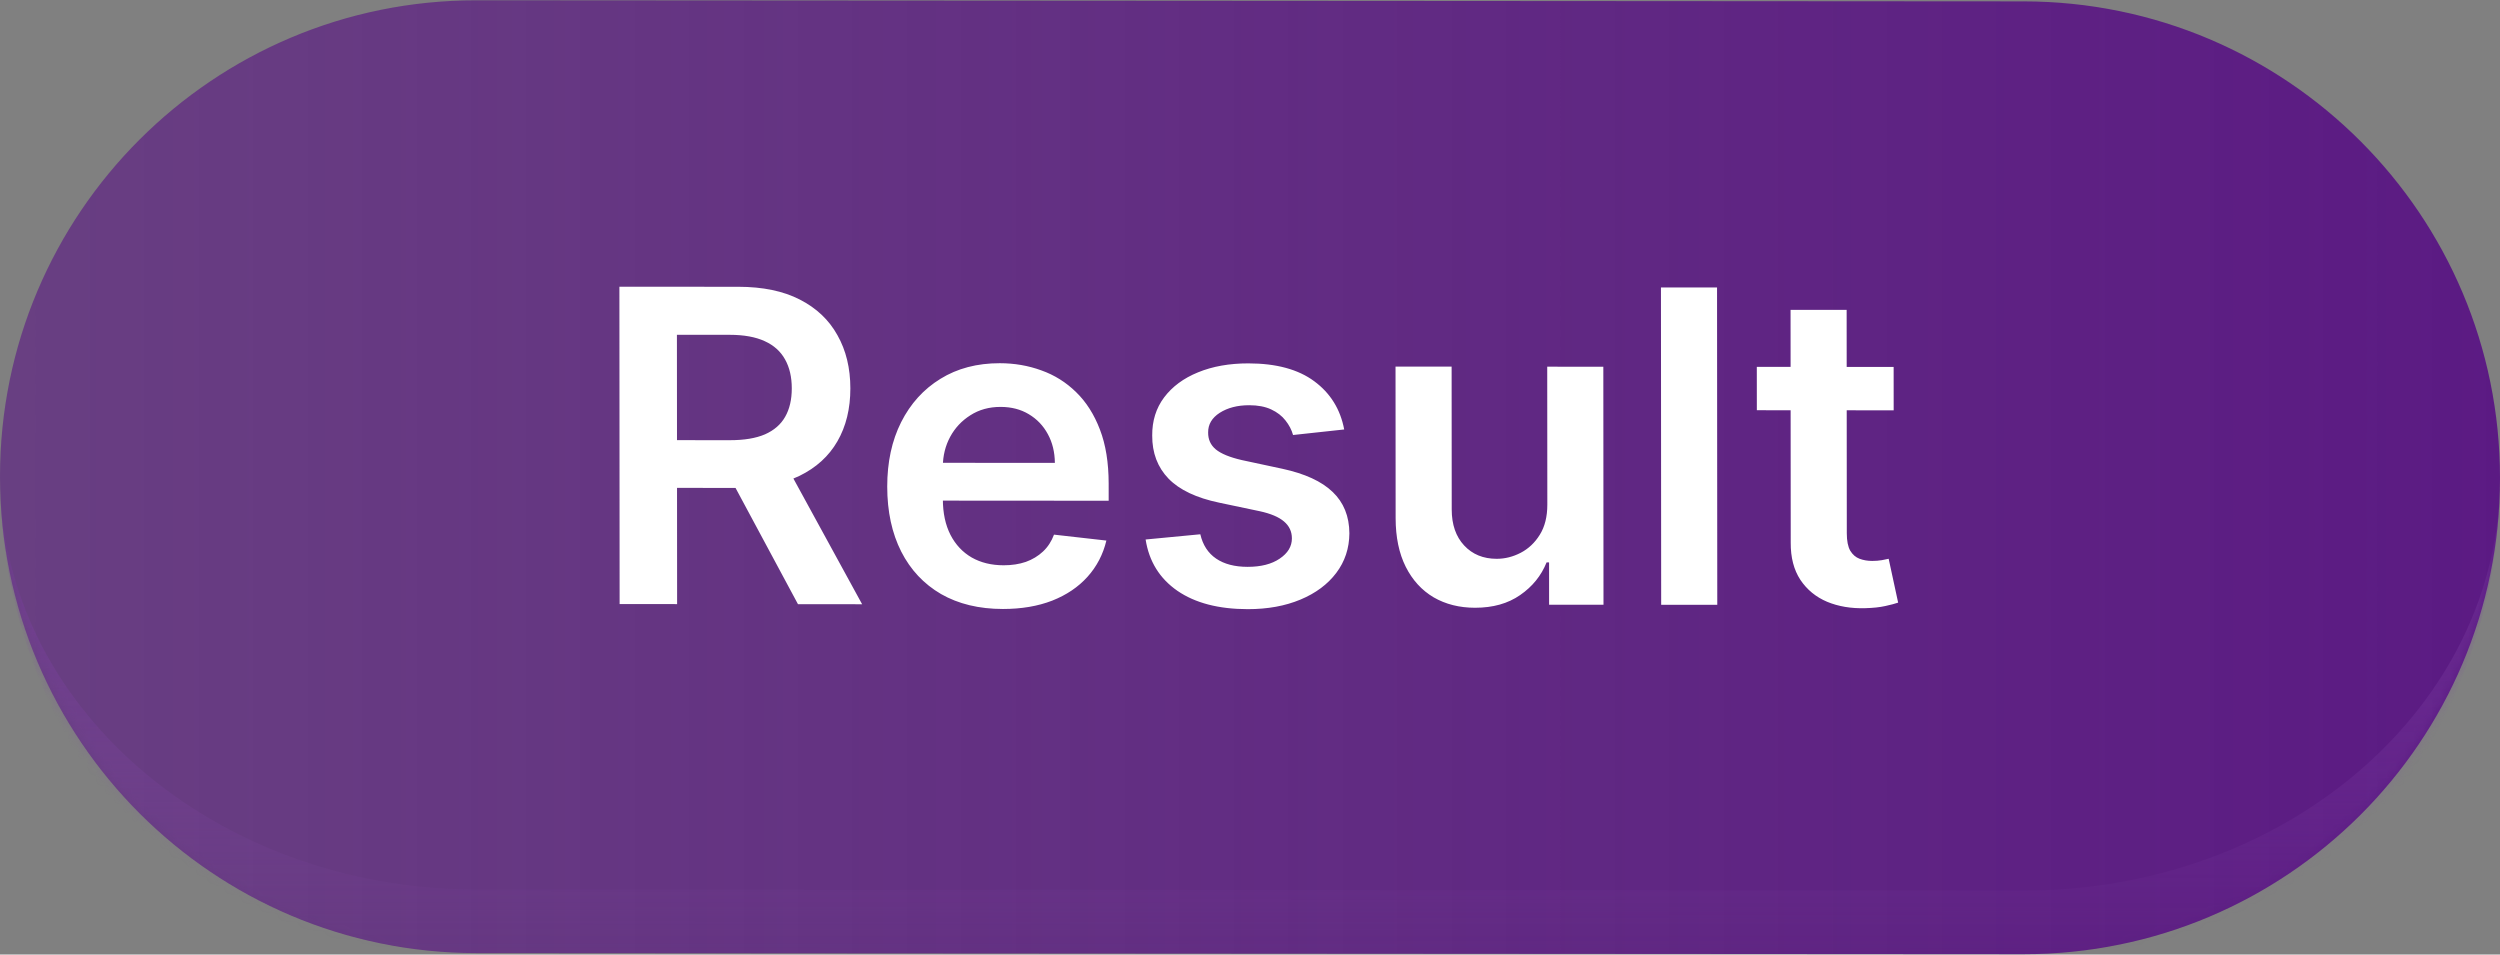 <svg width="275" height="105" viewBox="0 0 275 105" fill="none" xmlns="http://www.w3.org/2000/svg">
<rect x="0" y="0" width="275" height="105" fill="#808080" stroke="none"/>
<mask id="path-1-inside-1_569_170" fill="white">
<path d="M0 52.401C0 23.459 23.462 0.013 52.404 0.034L222.596 0.152C251.538 0.173 275 23.651 275 52.593V52.593C275 81.535 251.538 104.981 222.596 104.96L52.404 104.842C23.462 104.821 0 81.343 0 52.401V52.401Z"/>
</mask>
<path d="M0 52.401C0 23.459 23.462 0.013 52.404 0.034L222.596 0.152C251.538 0.173 275 23.651 275 52.593V52.593C275 81.535 251.538 104.981 222.596 104.96L52.404 104.842C23.462 104.821 0 81.343 0 52.401V52.401Z" fill="url(#paint0_linear_569_170)"/>
<path d="M0 -0.003L275 0.189L0 -0.003ZM275 52.593C275 85.401 248.404 111.979 215.596 111.956L59.404 111.847C26.596 111.824 0 85.209 0 52.401C0 77.477 23.462 97.822 52.404 97.842L222.596 97.96C251.538 97.981 275 77.669 275 52.593ZM0 104.805V-0.003V104.805ZM275 0.189V104.997V0.189Z" fill="url(#paint1_linear_569_170)" mask="url(#path-1-inside-1_569_170)"/>
<path d="M68.158 66.447L68.134 31.538L81.225 31.547C83.906 31.549 86.157 32.016 87.976 32.949C89.806 33.883 91.187 35.19 92.12 36.873C93.065 38.544 93.538 40.493 93.539 42.72C93.541 44.959 93.065 46.902 92.112 48.549C91.169 50.184 89.778 51.451 87.938 52.347C86.098 53.232 83.837 53.674 81.155 53.672L71.831 53.665L71.827 48.415L80.299 48.421C81.867 48.422 83.151 48.207 84.151 47.776C85.15 47.334 85.889 46.692 86.365 45.852C86.853 45 87.097 43.954 87.096 42.716C87.095 41.477 86.85 40.42 86.361 39.545C85.872 38.658 85.127 37.987 84.127 37.532C83.126 37.065 81.836 36.831 80.257 36.83L74.461 36.826L74.482 66.451L68.158 66.447ZM86.181 50.641L94.834 66.466L87.778 66.461L79.278 50.636L86.181 50.641ZM110.32 66.988C107.695 66.986 105.428 66.439 103.518 65.347C101.62 64.243 100.158 62.685 99.134 60.673C98.11 58.65 97.597 56.269 97.595 53.53C97.593 50.837 98.103 48.474 99.124 46.44C100.157 44.395 101.599 42.806 103.45 41.67C105.302 40.524 107.478 39.952 109.978 39.953C111.591 39.955 113.114 40.217 114.546 40.741C115.99 41.253 117.263 42.049 118.366 43.13C119.481 44.21 120.357 45.586 120.994 47.257C121.632 48.916 121.951 50.894 121.953 53.189L121.954 55.081L100.494 55.066L100.491 50.907L116.036 50.918C116.024 49.736 115.768 48.685 115.267 47.764C114.767 46.832 114.067 46.098 113.169 45.563C112.282 45.029 111.248 44.761 110.066 44.76C108.805 44.759 107.697 45.065 106.743 45.678C105.789 46.28 105.045 47.075 104.512 48.063C103.99 49.04 103.723 50.114 103.713 51.284L103.715 54.915C103.716 56.438 103.996 57.745 104.553 58.836C105.111 59.916 105.89 60.746 106.89 61.326C107.891 61.895 109.061 62.18 110.402 62.181C111.3 62.181 112.112 62.057 112.84 61.808C113.567 61.547 114.197 61.166 114.731 60.667C115.265 60.167 115.667 59.548 115.94 58.81L121.702 59.462C121.339 60.984 120.647 62.313 119.625 63.449C118.614 64.573 117.319 65.447 115.74 66.071C114.161 66.683 112.355 66.989 110.32 66.988ZM147.862 47.241L142.237 47.851C142.078 47.283 141.799 46.748 141.401 46.248C141.014 45.748 140.491 45.344 139.832 45.037C139.173 44.729 138.366 44.575 137.411 44.575C136.127 44.574 135.048 44.852 134.173 45.408C133.31 45.964 132.884 46.685 132.896 47.572C132.886 48.333 133.164 48.953 133.733 49.43C134.313 49.908 135.268 50.301 136.597 50.608L141.064 51.566C143.542 52.102 145.383 52.95 146.588 54.11C147.805 55.27 148.42 56.787 148.432 58.662C148.422 60.31 147.94 61.764 146.987 63.025C146.044 64.274 144.733 65.25 143.051 65.954C141.37 66.657 139.438 67.008 137.256 67.007C134.052 67.004 131.472 66.332 129.516 64.99C127.561 63.636 126.395 61.755 126.018 59.345L132.035 58.77C132.308 59.952 132.889 60.844 133.775 61.447C134.662 62.05 135.816 62.352 137.236 62.353C138.702 62.354 139.878 62.054 140.764 61.452C141.661 60.85 142.11 60.106 142.109 59.22C142.108 58.47 141.818 57.851 141.238 57.361C140.67 56.873 139.783 56.497 138.579 56.235L134.112 55.294C131.6 54.77 129.742 53.888 128.536 52.648C127.331 51.397 126.733 49.817 126.743 47.908C126.731 46.295 127.167 44.897 128.053 43.716C128.95 42.523 130.193 41.604 131.784 40.957C133.386 40.299 135.232 39.971 137.323 39.972C140.391 39.975 142.806 40.63 144.569 41.938C146.342 43.246 147.44 45.014 147.862 47.241ZM170.206 55.507L170.195 40.336L176.366 40.341L176.384 66.522L170.401 66.518L170.398 61.865L170.125 61.865C169.535 63.33 168.564 64.528 167.213 65.459C165.873 66.39 164.219 66.855 162.254 66.853C160.538 66.852 159.02 66.471 157.702 65.708C156.394 64.935 155.371 63.815 154.631 62.348C153.891 60.87 153.521 59.086 153.519 56.995L153.508 40.325L159.678 40.329L159.689 56.045C159.69 57.704 160.146 59.023 161.056 60C161.965 60.978 163.159 61.468 164.636 61.469C165.545 61.469 166.426 61.248 167.278 60.806C168.13 60.363 168.828 59.705 169.373 58.83C169.929 57.944 170.207 56.836 170.206 55.507ZM188.875 31.622L188.9 66.531L182.729 66.527L182.705 31.618L188.875 31.622ZM208.3 40.363L208.304 45.136L193.253 45.125L193.249 40.352L208.3 40.363ZM196.961 34.082L203.131 34.087L203.148 58.666C203.149 59.496 203.274 60.132 203.525 60.575C203.786 61.008 204.127 61.303 204.548 61.463C204.969 61.622 205.435 61.702 205.946 61.702C206.332 61.702 206.685 61.674 207.003 61.618C207.332 61.561 207.582 61.51 207.753 61.465L208.796 66.289C208.466 66.403 207.995 66.528 207.381 66.663C206.779 66.799 206.04 66.878 205.165 66.9C203.62 66.945 202.228 66.711 200.989 66.199C199.75 65.675 198.766 64.868 198.038 63.776C197.322 62.685 196.968 61.321 196.979 59.684L196.961 34.082Z" fill="white"/>
<defs>
<linearGradient id="paint0_linear_569_170" x1="0" y1="52.401" x2="275" y2="52.401" gradientUnits="userSpaceOnUse">
<stop stop-color="#5B1A83" stop-opacity="0.64"/>
<stop offset="1" stop-color="#5B1A83"/>
</linearGradient>
<linearGradient id="paint1_linear_569_170" x1="137.5" y1="0.093" x2="137.427" y2="104.901" gradientUnits="userSpaceOnUse">
<stop stop-color="#5B1A83"/>
<stop offset="1" stop-color="#8E52B3" stop-opacity="0"/>
</linearGradient>
</defs>
</svg>
